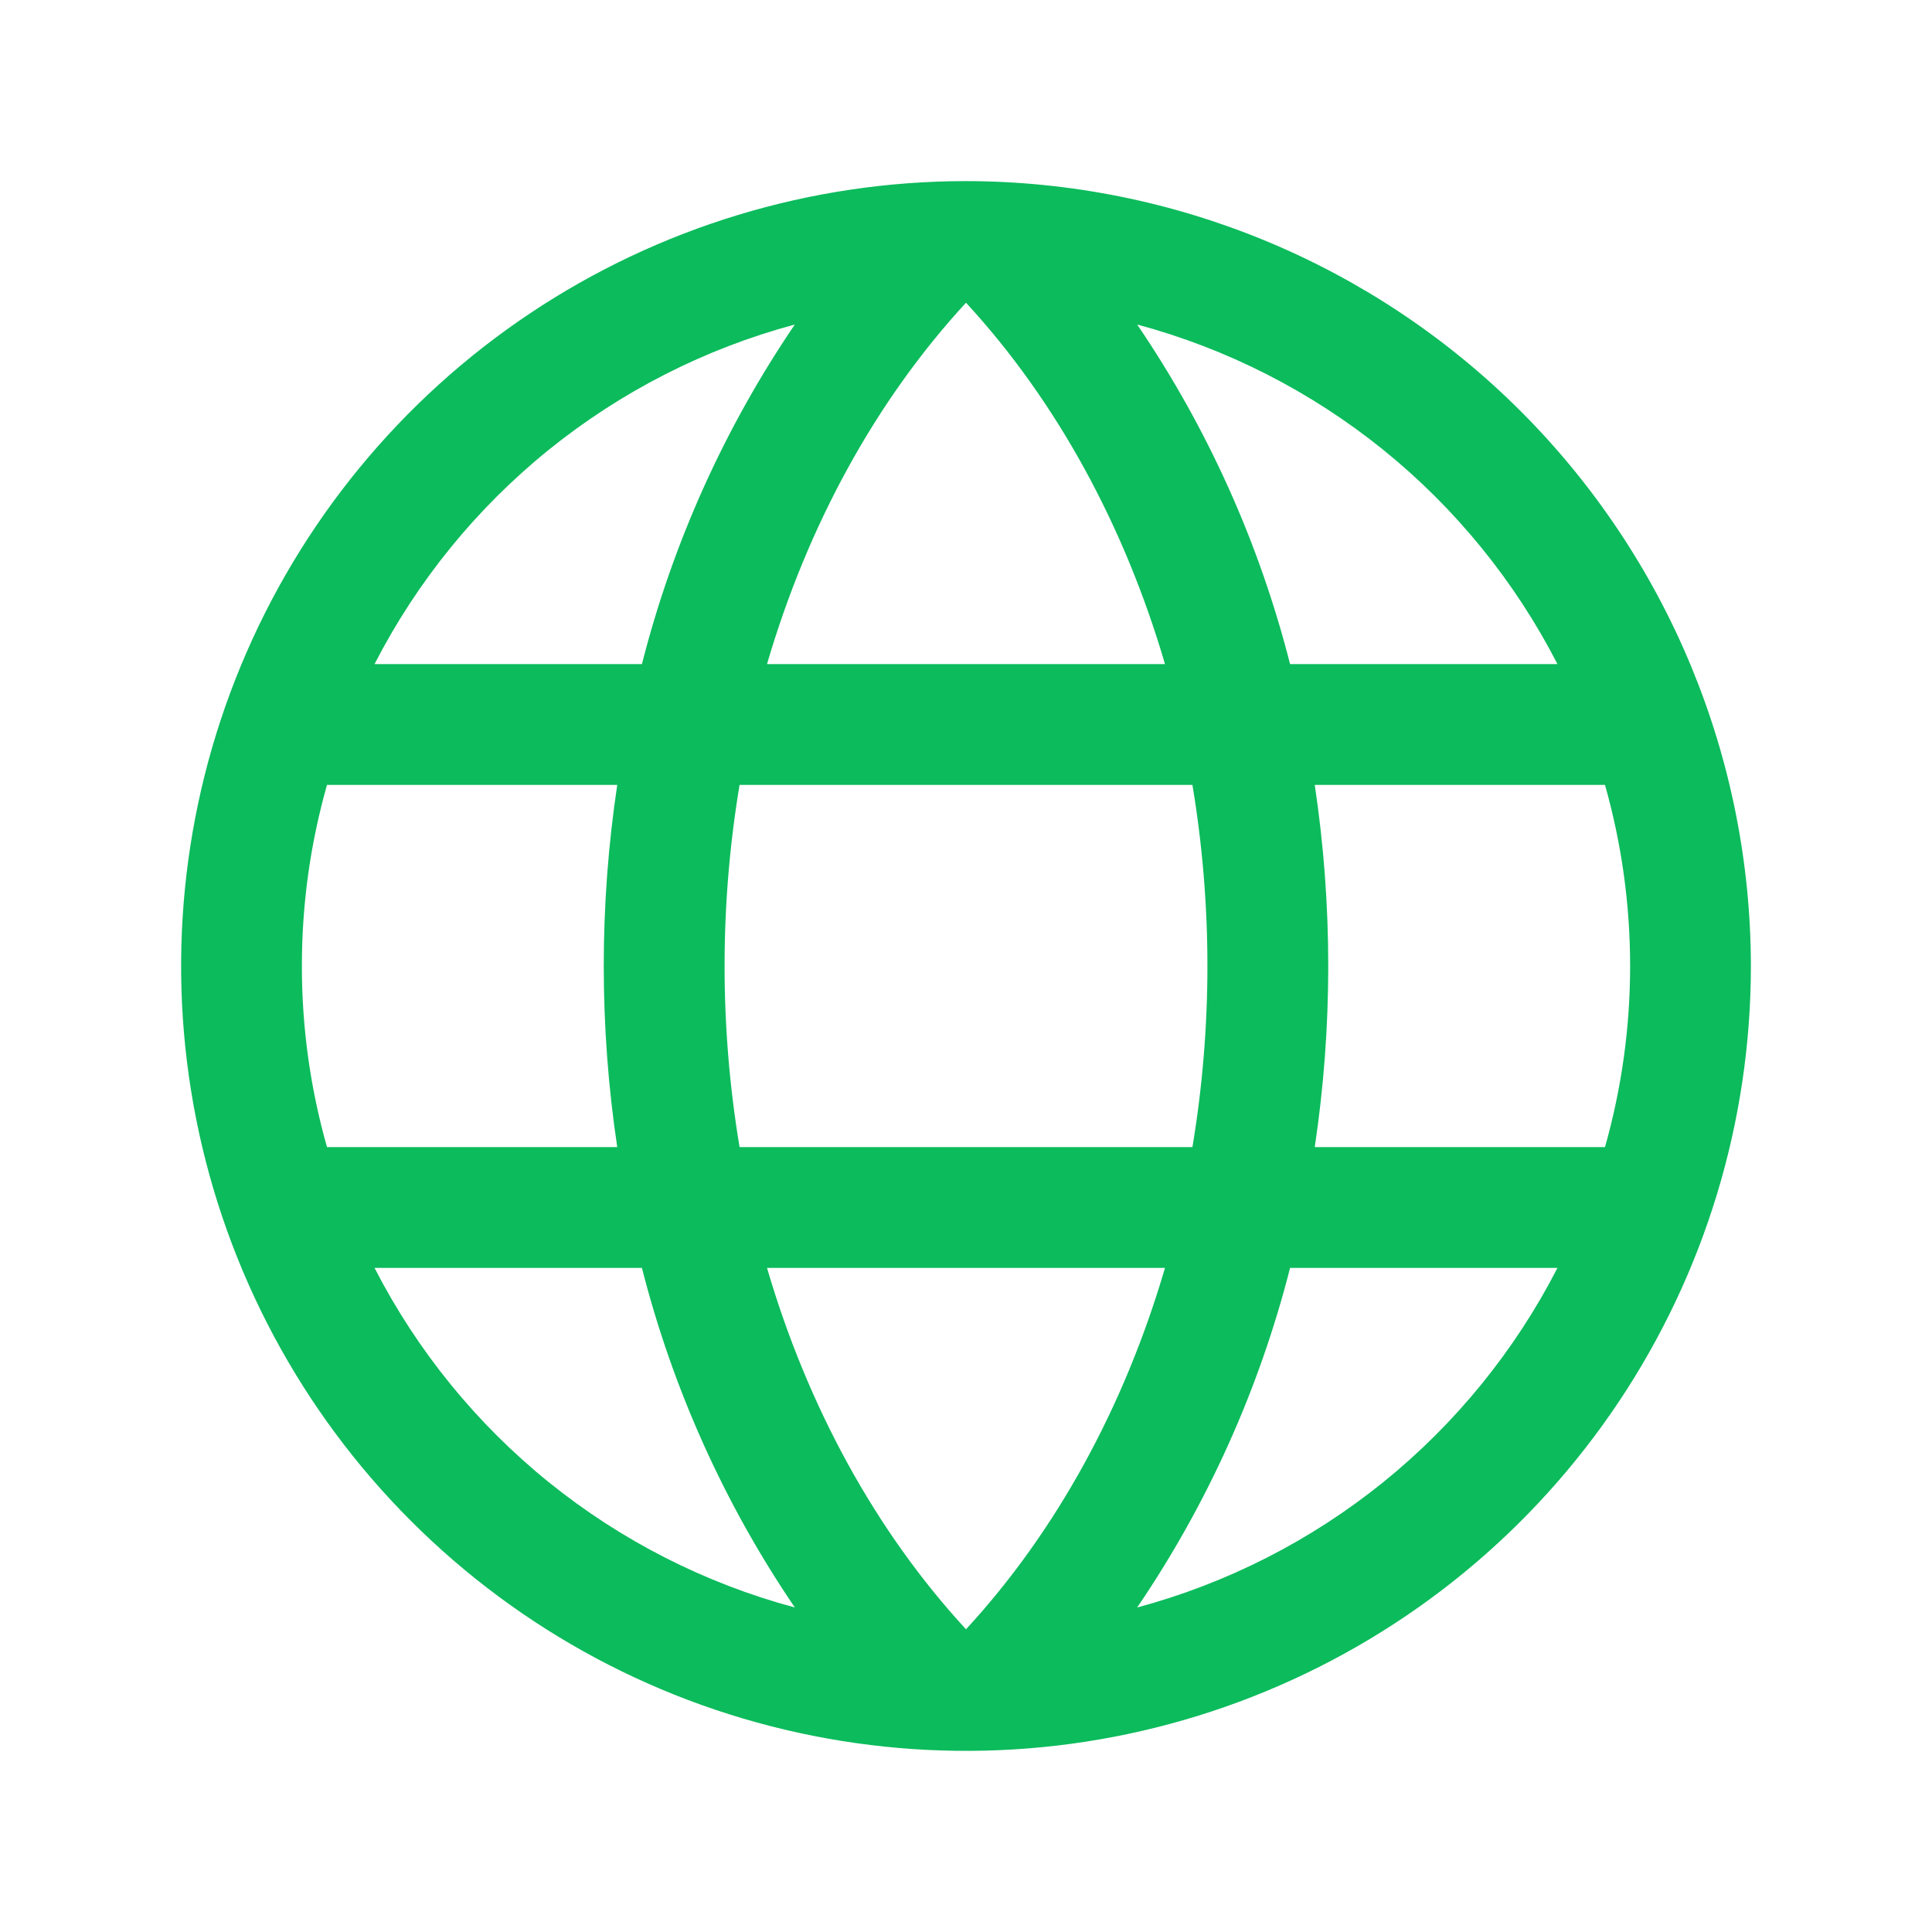 <svg width="35" height="35" viewBox="0 0 35 35" fill="none" xmlns="http://www.w3.org/2000/svg">
<path d="M17.5 3.281C14.688 3.281 11.939 4.115 9.6 5.678C7.262 7.24 5.44 9.461 4.364 12.059C3.287 14.657 3.006 17.516 3.554 20.274C4.103 23.032 5.457 25.566 7.446 27.554C9.434 29.543 11.968 30.897 14.726 31.445C17.484 31.994 20.343 31.713 22.941 30.636C25.539 29.56 27.76 27.738 29.323 25.399C30.885 23.061 31.719 20.312 31.719 17.5C31.715 13.73 30.215 10.116 27.55 7.45C24.884 4.785 21.27 3.285 17.5 3.281ZM13.895 22.969H21.105C20.371 25.476 19.141 27.736 17.5 29.516C15.859 27.736 14.629 25.476 13.895 22.969ZM13.398 20.781C13.036 18.609 13.036 16.391 13.398 14.219H21.602C21.964 16.391 21.964 18.609 21.602 20.781H13.398ZM5.469 17.5C5.468 16.39 5.621 15.286 5.924 14.219H11.182C10.856 16.394 10.856 18.606 11.182 20.781H5.924C5.621 19.714 5.468 18.61 5.469 17.5ZM21.105 12.031H13.895C14.629 9.524 15.859 7.264 17.5 5.484C19.141 7.264 20.371 9.524 21.105 12.031ZM23.818 14.219H29.076C29.683 16.364 29.683 18.636 29.076 20.781H23.818C24.144 18.606 24.144 16.394 23.818 14.219ZM28.215 12.031H23.371C22.812 9.835 21.875 7.753 20.601 5.879C22.229 6.316 23.747 7.09 25.059 8.149C26.37 9.209 27.445 10.531 28.215 12.031ZM14.399 5.879C13.125 7.753 12.188 9.835 11.629 12.031H6.785C7.555 10.531 8.63 9.209 9.941 8.149C11.253 7.09 12.771 6.316 14.399 5.879ZM6.785 22.969H11.629C12.188 25.165 13.125 27.247 14.399 29.121C12.771 28.684 11.253 27.91 9.941 26.851C8.63 25.791 7.555 24.469 6.785 22.969ZM20.601 29.121C21.875 27.247 22.812 25.165 23.371 22.969H28.215C27.445 24.469 26.37 25.791 25.059 26.851C23.747 27.91 22.229 28.684 20.601 29.121Z" fill="#0CBB5C"/>
</svg>
